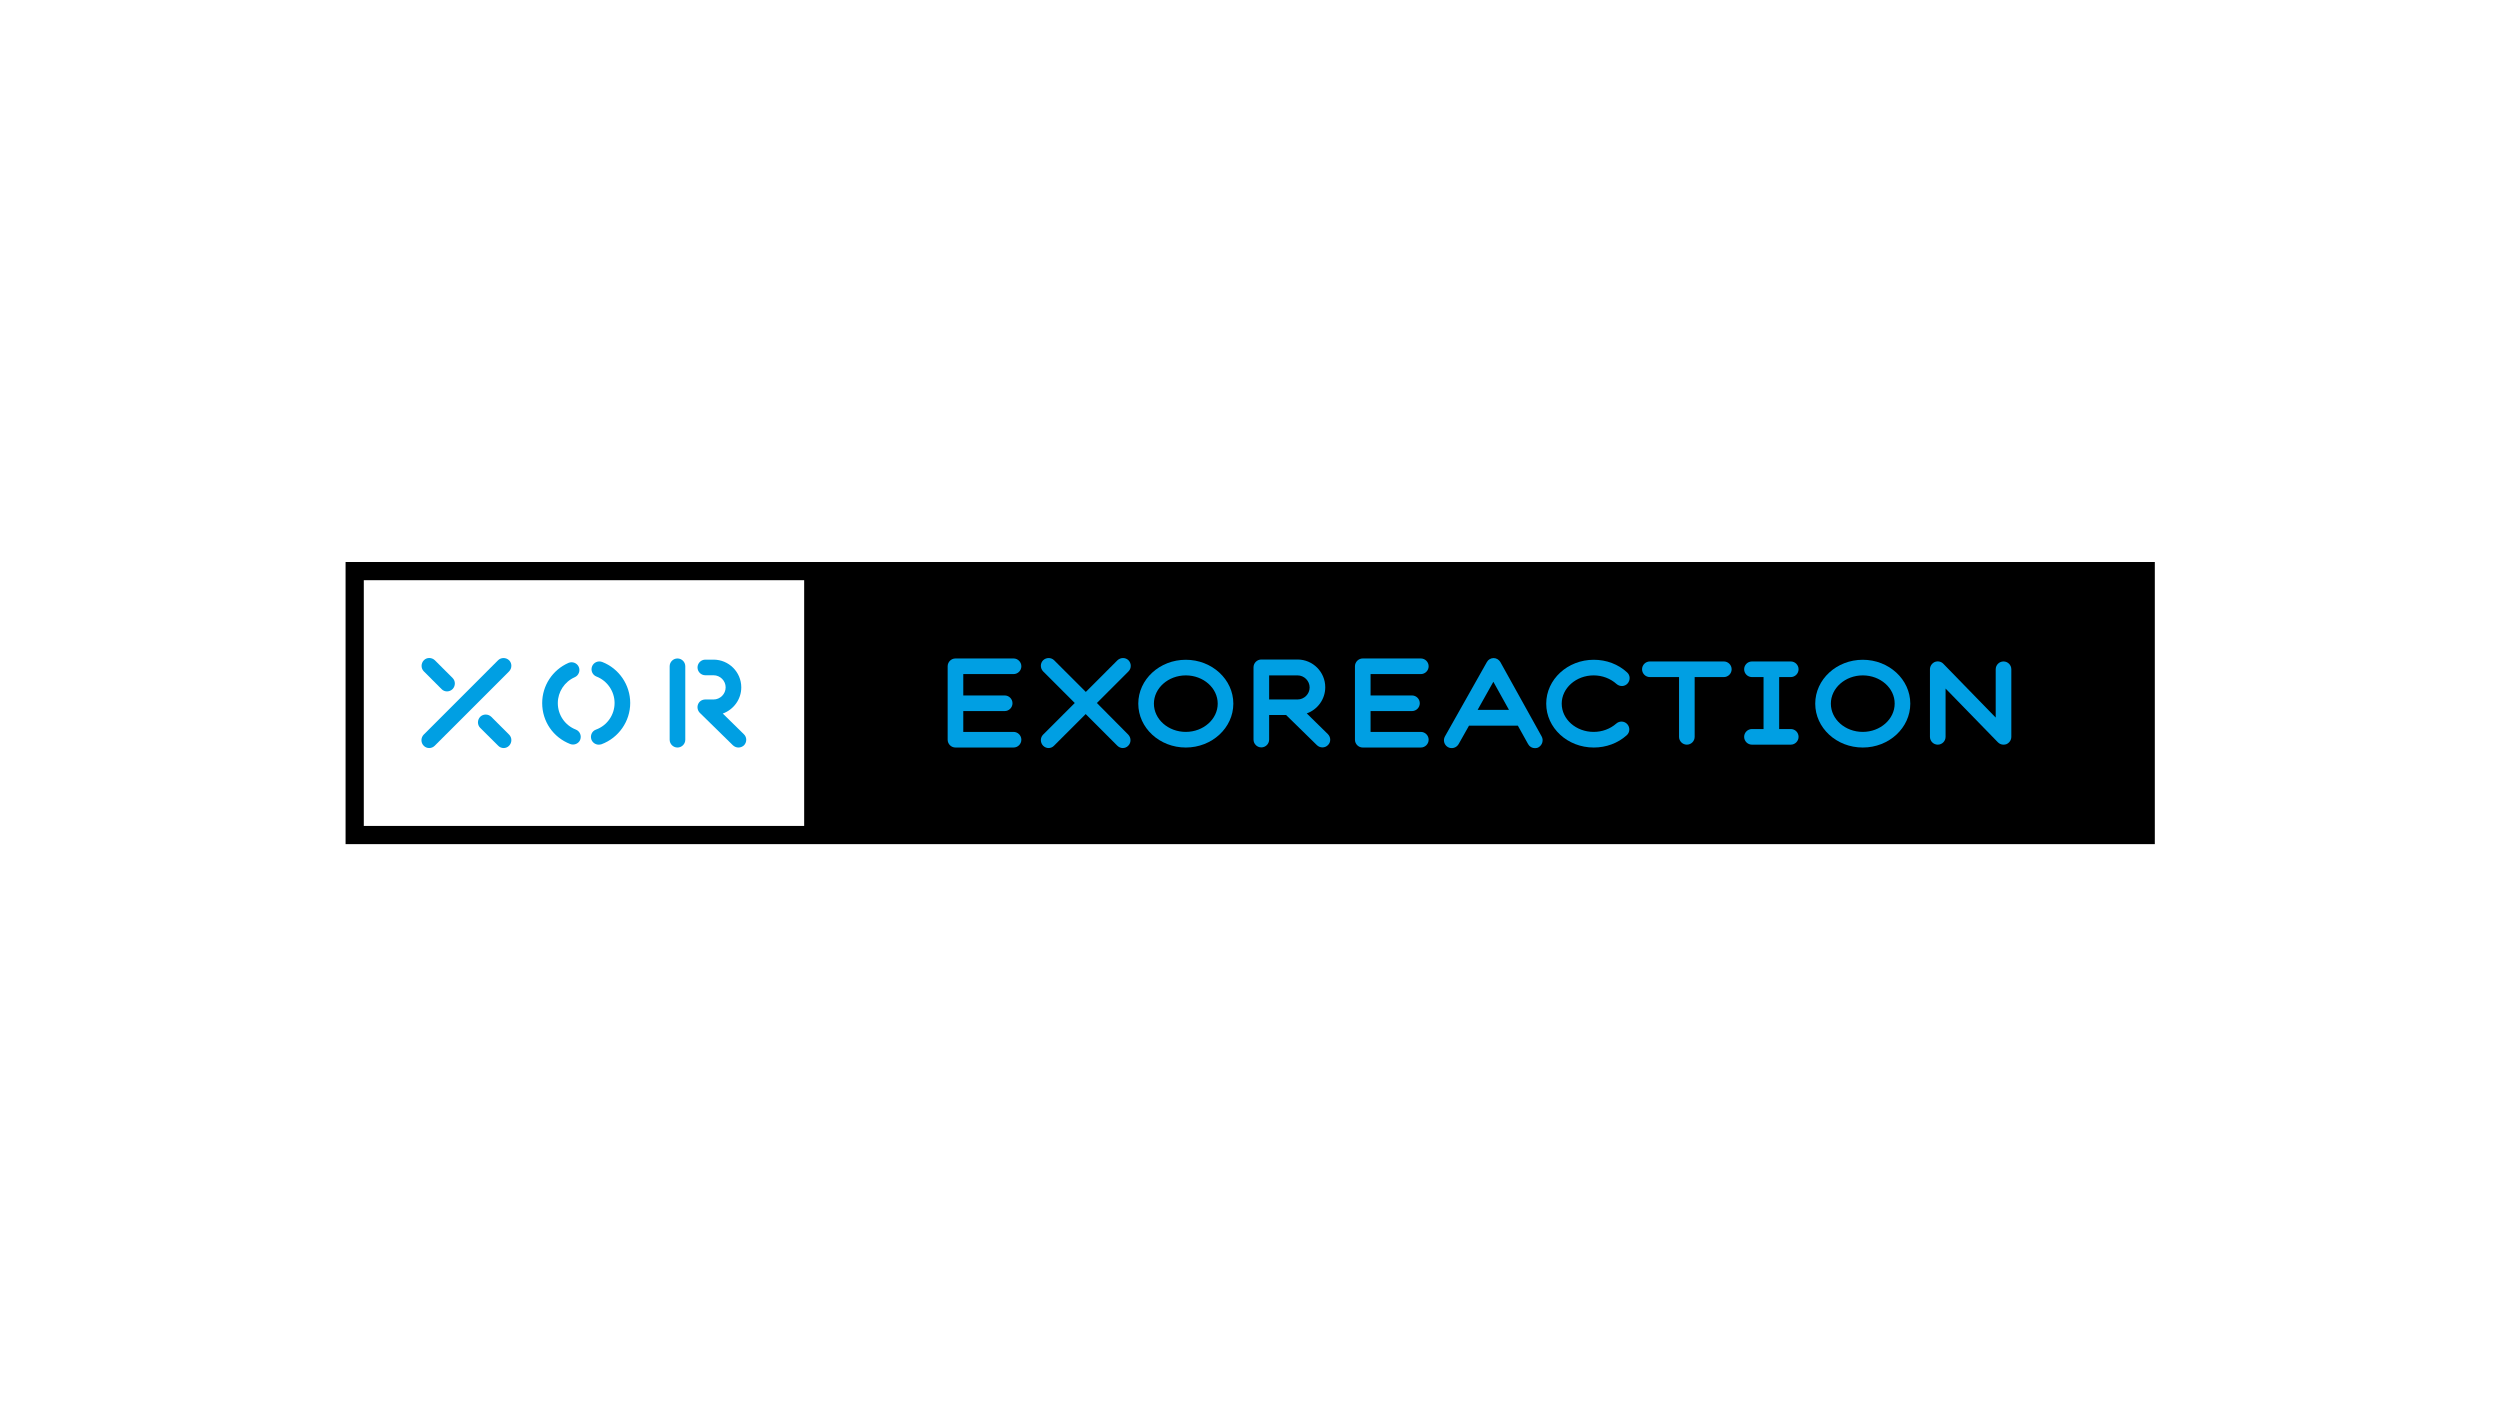 <?xml version="1.0" encoding="utf-8"?>
<!-- Generator: Adobe Illustrator 25.1.0, SVG Export Plug-In . SVG Version: 6.00 Build 0)  -->
<svg version="1.1" id="Layer_1" xmlns="http://www.w3.org/2000/svg" xmlns:xlink="http://www.w3.org/1999/xlink" x="0px" y="0px"
	 width="1920px" height="1080px" viewBox="0 0 1920 1080" enable-background="new 0 0 1920 1080" xml:space="preserve">
<path d="M265.4,431.6v216.7h1389.5V431.6H265.4z M279.4,445.6h338.2v188.7H279.4V445.6z"/>
<g>
	<path fill="#009FE3" d="M1323.9,508h-56.8c-3.3,0-6,2.7-6,6c0,3.3,2.7,6,6,6h22.4v45.9c0,3.3,2.7,6,6,6s6-2.7,6-6V520h22.4
		c3.3,0,6-2.7,6-6C1329.9,510.7,1327.2,508,1323.9,508z"/>
	<path fill="#009FE3" d="M1538.7,571.9c-1.6,0-3.1-0.6-4.3-1.8l-40.2-41.3v37.1c0,3.3-2.7,6-6,6s-6-2.7-6-6V514
		c0-2.4,1.5-4.6,3.7-5.6c2.3-0.9,4.9-0.4,6.6,1.4l40.2,41.3V514c0-3.3,2.7-6,6-6s6,2.7,6,6v51.9c0,2.4-1.5,4.6-3.7,5.6
		C1540.2,571.8,1539.5,571.9,1538.7,571.9z"/>
	<path fill="#009FE3" d="M1184,565.6l-31.7-57.1c-1.1-1.9-3.1-3.1-5.2-3.1c0,0,0,0,0,0c-2.2,0-4.2,1.2-5.2,3.1l-32.2,57.1
		c-1.6,2.9-0.6,6.5,2.3,8.2c2.9,1.6,6.5,0.6,8.2-2.3l8-14.2h37.5l7.9,14.2c1.1,2,3.1,3.1,5.3,3.1c1,0,2-0.2,2.9-0.8
		C1184.5,572.1,1185.6,568.5,1184,565.6z M1134.8,545.2l12.1-21.6l12,21.6H1134.8z"/>
	<path fill="#009FE3" d="M1375.3,559.9h-8.9V520h8.9c3.3,0,6-2.7,6-6c0-3.3-2.7-6-6-6h-29.8c-3.3,0-6,2.7-6,6c0,3.3,2.7,6,6,6h8.9
		v39.9h-8.9c-3.3,0-6,2.7-6,6s2.7,6,6,6h29.8c3.3,0,6-2.7,6-6S1378.7,559.9,1375.3,559.9z"/>
	<path fill="#009FE3" d="M842.4,539.9l24.3-24.3c2.3-2.3,2.3-6.1,0-8.5c-2.3-2.3-6.1-2.3-8.5,0l-24.3,24.3l-24.3-24.3
		c-2.3-2.3-6.1-2.3-8.5,0c-2.3,2.3-2.3,6.1,0,8.5l24.3,24.3l-24.3,24.3c-2.3,2.3-2.3,6.1,0,8.5c1.2,1.2,2.7,1.8,4.2,1.8
		s3.1-0.6,4.2-1.8l24.3-24.3l24.3,24.3c1.2,1.2,2.7,1.8,4.2,1.8s3.1-0.6,4.2-1.8c2.3-2.3,2.3-6.1,0-8.5L842.4,539.9z"/>
	<path fill="#009FE3" d="M778.4,562.1h-38.6v-16h31.8c3.3,0,6-2.7,6-6c0-3.3-2.7-6-6-6h-31.8v-16.4h38.6c3.3,0,6-2.7,6-6
		c0-3.3-2.7-6-6-6h-44.6c-3.3,0-6,2.7-6,6v56.4c0,3.3,2.7,6,6,6h44.6c3.3,0,6-2.7,6-6S781.7,562.1,778.4,562.1z"/>
	<path fill="#009FE3" d="M1091.2,562.1h-38.6v-16h31.8c3.3,0,6-2.7,6-6c0-3.3-2.7-6-6-6h-31.8v-16.4h38.6c3.3,0,6-2.7,6-6
		c0-3.3-2.7-6-6-6h-44.6c-3.3,0-6,2.7-6,6v56.4c0,3.3,2.7,6,6,6h44.6c3.3,0,6-2.7,6-6S1094.5,562.1,1091.2,562.1z"/>
	<path fill="#009FE3" d="M910.7,574.1c-20.2,0-36.5-15.1-36.5-33.7s16.4-33.7,36.5-33.7s36.5,15.1,36.5,33.7
		S930.8,574.1,910.7,574.1z M910.7,518.7c-13.5,0-24.5,9.8-24.5,21.7c0,12,11,21.7,24.5,21.7s24.5-9.8,24.5-21.7
		C935.2,528.4,924.2,518.7,910.7,518.7z"/>
	<path fill="#009FE3" d="M1430.6,574.1c-20.2,0-36.5-15.1-36.5-33.7s16.4-33.7,36.5-33.7s36.5,15.1,36.5,33.7
		S1450.8,574.1,1430.6,574.1z M1430.6,518.7c-13.5,0-24.5,9.8-24.5,21.7c0,12,11,21.7,24.5,21.7s24.5-9.8,24.5-21.7
		C1455.2,528.4,1444.1,518.7,1430.6,518.7z"/>
	<path fill="#009FE3" d="M1224,574.1c-20.2,0-36.5-15.1-36.5-33.7s16.4-33.7,36.5-33.7c9.7,0,18.8,3.4,25.6,9.7
		c2.5,2.2,2.6,6,0.4,8.5c-2.2,2.5-6,2.6-8.5,0.4c-4.7-4.2-10.9-6.6-17.6-6.6c-13.5,0-24.5,9.8-24.5,21.7c0,12,11,21.7,24.5,21.7
		c6.6,0,12.7-2.3,17.4-6.4c2.5-2.2,6.3-2,8.5,0.5c2.2,2.5,2,6.3-0.5,8.5C1242.5,570.8,1233.5,574.1,1224,574.1z"/>
	<path fill="#009FE3" d="M1019.8,563.8l-16.2-15.9c8.2-2.9,14.2-10.8,14.2-20.1c0-11.7-9.5-21.3-21.3-21.3h-27.8c-3.3,0-6,2.7-6,6
		v55.5c0,3.3,2.7,6,6,6s6-2.7,6-6v-18.9h13l23.7,23.2c2.4,2.3,6.2,2.3,8.5-0.1C1022.2,570,1022.2,566.2,1019.8,563.8z M996.5,537.2
		h-6.3h-15.5v-18.5h21.8c5.1,0,9.3,4.2,9.3,9.3C1005.8,533,1001.6,537.2,996.5,537.2z"/>
</g>
<g>
	<path fill="#009FE3" d="M329.6,574.5c-1.5,0-3.1-0.6-4.2-1.8c-2.3-2.3-2.3-6.1,0-8.5l57.1-57.1c2.3-2.3,6.1-2.3,8.5,0
		c2.3,2.3,2.3,6.1,0,8.5l-57.1,57.1C332.7,573.9,331.2,574.5,329.6,574.5z"/>
	<path fill="#009FE3" d="M520.3,574.1c-3.3,0-6-2.7-6-6v-56.4c0-3.3,2.7-6,6-6s6,2.7,6,6v56.4C526.3,571.4,523.6,574.1,520.3,574.1z
		"/>
	<path fill="#009FE3" d="M386.8,574.5c-1.5,0-3.1-0.6-4.2-1.8L368.8,559c-2.3-2.3-2.3-6.1,0-8.5c2.3-2.3,6.1-2.3,8.5,0l13.7,13.7
		c2.3,2.3,2.3,6.1,0,8.5C389.9,573.9,388.3,574.5,386.8,574.5z"/>
	<path fill="#009FE3" d="M373.1,554.8"/>
	<path fill="#009FE3" d="M343.3,525"/>
	<path fill="#009FE3" d="M343.3,531c-1.5,0-3.1-0.6-4.2-1.8l-13.6-13.6c-2.3-2.3-2.3-6.1,0-8.5s6.1-2.3,8.5,0l13.6,13.6
		c2.3,2.3,2.3,6.1,0,8.5C346.4,530.4,344.8,531,343.3,531z"/>
	<path fill="#009FE3" d="M440.1,571.8c-0.7,0-1.5-0.1-2.2-0.4c-13.1-5.1-21.5-17.4-21.5-31.4c0-13.4,7.9-25.5,20.2-30.9
		c3-1.3,6.6,0.1,7.9,3.1c1.3,3-0.1,6.6-3.1,7.9c-7.9,3.5-13,11.3-13,19.9c0,9,5.4,17,13.8,20.3c3.1,1.2,4.6,4.7,3.4,7.8
		C444.8,570.3,442.5,571.8,440.1,571.8z"/>
	<path fill="#009FE3" d="M459.8,571.9c-2.4,0-4.7-1.5-5.6-3.9c-1.1-3.1,0.4-6.6,3.6-7.7c8.5-3.1,14.2-11.3,14.2-20.4
		c0-8.9-5.6-17.1-13.9-20.3c-3.1-1.2-4.6-4.7-3.4-7.8c1.2-3.1,4.7-4.6,7.8-3.4c12.9,5,21.5,17.6,21.5,31.5
		c0,14.1-8.9,26.8-22.1,31.7C461.2,571.8,460.5,571.9,459.8,571.9z"/>
	<path fill="#009FE3" d="M567.1,574.1c-1.5,0-3-0.6-4.2-1.7l-25.4-24.9c-1.7-1.7-2.3-4.3-1.4-6.6c0.9-2.3,3.1-3.7,5.6-3.7h6.3
		c5.1,0,9.3-4.2,9.3-9.3c0-5.1-4.2-9.3-9.3-9.3h-6.3c-3.3,0-6-2.7-6-6c0-3.3,2.7-6,6-6h6.3c11.7,0,21.3,9.5,21.3,21.3
		c0,9.2-5.9,17.1-14.2,20.1l16.2,15.9c2.4,2.3,2.4,6.1,0.1,8.5C570.2,573.5,568.7,574.1,567.1,574.1z"/>
</g>
</svg>
